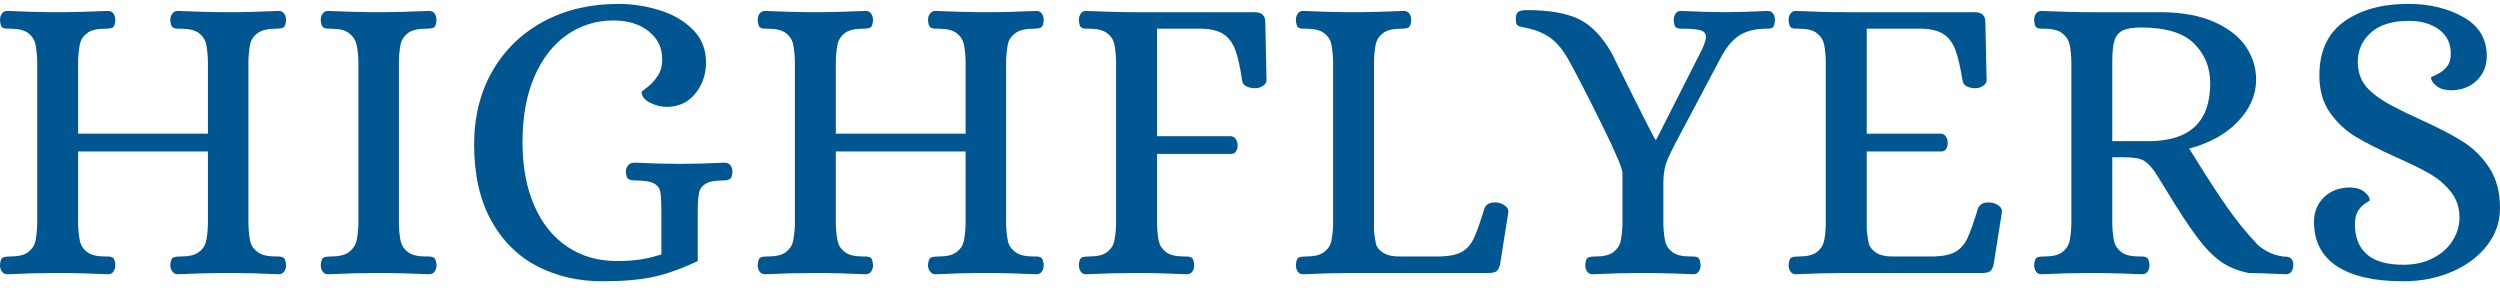 <svg width="100" height="12" viewBox="0 0 100 12" fill="none" xmlns="http://www.w3.org/2000/svg">
<path d="M0.074 10.862C0.025 10.791 4.92603e-05 10.705 4.92603e-05 10.606C0.011 10.441 0.044 10.341 0.099 10.308C0.154 10.275 0.259 10.259 0.413 10.259C0.733 10.259 0.97 10.201 1.124 10.085C1.279 9.969 1.375 9.826 1.414 9.655C1.452 9.484 1.477 9.261 1.488 8.986L1.488 2.421C1.477 2.146 1.452 1.923 1.414 1.752C1.375 1.581 1.279 1.438 1.124 1.322C0.97 1.206 0.733 1.148 0.413 1.148H0.314C0.204 1.148 0.127 1.129 0.083 1.09C0.039 1.052 0.011 0.955 0 0.801C0 0.702 0.025 0.616 0.074 0.545C0.124 0.473 0.198 0.437 0.298 0.437C1.014 0.47 1.664 0.487 2.249 0.487C2.91 0.487 3.599 0.47 4.315 0.437C4.415 0.437 4.489 0.473 4.539 0.545C4.588 0.616 4.613 0.702 4.613 0.801C4.602 0.966 4.569 1.066 4.514 1.099C4.459 1.132 4.354 1.148 4.2 1.148C3.88 1.148 3.643 1.206 3.489 1.322C3.334 1.438 3.238 1.581 3.199 1.752C3.161 1.923 3.136 2.146 3.125 2.421V5.348L8.317 5.348L8.317 2.421C8.306 2.146 8.281 1.923 8.242 1.752C8.204 1.581 8.107 1.438 7.953 1.322C7.799 1.206 7.562 1.148 7.242 1.148H7.143C7.033 1.148 6.953 1.129 6.903 1.09C6.854 1.052 6.823 0.955 6.812 0.801C6.812 0.702 6.84 0.616 6.895 0.545C6.95 0.473 7.022 0.437 7.11 0.437C7.826 0.47 8.515 0.487 9.177 0.487C9.783 0.487 10.439 0.47 11.144 0.437C11.243 0.437 11.318 0.473 11.367 0.545C11.417 0.616 11.442 0.702 11.442 0.801C11.431 0.966 11.395 1.066 11.334 1.099C11.274 1.132 11.172 1.148 11.028 1.148C10.709 1.148 10.469 1.206 10.309 1.322C10.149 1.438 10.05 1.581 10.012 1.752C9.973 1.923 9.948 2.146 9.937 2.421L9.937 8.986C9.948 9.261 9.973 9.484 10.012 9.655C10.05 9.826 10.149 9.969 10.309 10.085C10.469 10.201 10.709 10.259 11.028 10.259H11.128C11.227 10.259 11.301 10.278 11.351 10.317C11.4 10.355 11.431 10.452 11.442 10.606C11.442 10.705 11.417 10.791 11.367 10.862C11.318 10.934 11.243 10.97 11.144 10.97C10.439 10.937 9.777 10.92 9.16 10.92C8.51 10.92 7.826 10.937 7.11 10.97C7.022 10.97 6.95 10.934 6.895 10.862C6.84 10.791 6.812 10.705 6.812 10.606C6.823 10.441 6.859 10.341 6.92 10.308C6.98 10.275 7.088 10.259 7.242 10.259C7.562 10.259 7.799 10.201 7.953 10.085C8.107 9.969 8.204 9.826 8.242 9.655C8.281 9.484 8.306 9.261 8.317 8.986V6.059L3.125 6.059V8.986C3.136 9.261 3.161 9.484 3.199 9.655C3.238 9.826 3.334 9.969 3.489 10.085C3.643 10.201 3.88 10.259 4.2 10.259H4.299C4.409 10.259 4.486 10.278 4.53 10.317C4.575 10.355 4.602 10.452 4.613 10.606C4.613 10.705 4.588 10.791 4.539 10.862C4.489 10.934 4.415 10.97 4.316 10.97C3.61 10.937 2.927 10.92 2.265 10.92C1.67 10.92 1.014 10.937 0.298 10.97C0.198 10.97 0.124 10.934 0.074 10.862Z" fill="#005691"/>
<path d="M12.905 10.862C12.855 10.791 12.831 10.705 12.831 10.606C12.842 10.441 12.877 10.341 12.938 10.308C12.999 10.275 13.101 10.259 13.244 10.259C13.564 10.259 13.801 10.201 13.955 10.085C14.109 9.969 14.208 9.829 14.252 9.664C14.297 9.498 14.324 9.272 14.335 8.986L14.335 2.421C14.324 2.135 14.297 1.909 14.252 1.744C14.208 1.578 14.109 1.438 13.955 1.322C13.801 1.206 13.564 1.148 13.244 1.148H13.145C13.046 1.148 12.971 1.129 12.921 1.09C12.872 1.052 12.842 0.955 12.831 0.801C12.831 0.702 12.855 0.616 12.905 0.545C12.955 0.473 13.029 0.437 13.128 0.437C13.845 0.47 14.501 0.487 15.096 0.487C15.757 0.487 16.446 0.47 17.163 0.437C17.262 0.437 17.336 0.473 17.386 0.545C17.435 0.616 17.46 0.702 17.46 0.801C17.449 0.966 17.413 1.066 17.353 1.099C17.292 1.132 17.185 1.148 17.03 1.148C16.711 1.148 16.474 1.206 16.319 1.322C16.165 1.438 16.069 1.581 16.03 1.752C15.991 1.923 15.967 2.146 15.956 2.421V8.986C15.967 9.261 15.991 9.484 16.03 9.655C16.069 9.826 16.165 9.969 16.319 10.085C16.474 10.201 16.711 10.259 17.03 10.259H17.13C17.24 10.259 17.32 10.278 17.369 10.317C17.419 10.355 17.449 10.452 17.46 10.606C17.46 10.705 17.435 10.791 17.386 10.862C17.336 10.934 17.262 10.97 17.163 10.97C16.457 10.937 15.774 10.92 15.112 10.92C14.506 10.92 13.845 10.937 13.128 10.97C13.029 10.97 12.955 10.934 12.905 10.862H12.905Z" fill="#005691"/>
<path d="M21.487 10.648C20.71 10.245 20.095 9.633 19.643 8.812C19.191 7.991 18.965 6.98 18.965 5.778C18.965 4.665 19.211 3.684 19.701 2.835C20.192 1.986 20.872 1.328 21.743 0.859C22.614 0.391 23.611 0.157 24.736 0.157C25.287 0.157 25.833 0.239 26.373 0.405C26.913 0.57 27.359 0.829 27.712 1.182C28.065 1.534 28.241 1.97 28.241 2.488C28.241 2.973 28.098 3.392 27.811 3.744C27.525 4.097 27.144 4.274 26.67 4.274C26.439 4.274 26.216 4.218 26.001 4.108C25.786 3.998 25.673 3.855 25.662 3.678C25.662 3.667 25.736 3.607 25.885 3.496C26.034 3.386 26.172 3.237 26.298 3.05C26.425 2.863 26.488 2.637 26.488 2.372C26.488 1.909 26.307 1.534 25.943 1.248C25.579 0.961 25.111 0.818 24.537 0.818C23.854 0.818 23.237 1.008 22.686 1.388C22.134 1.769 21.699 2.325 21.379 3.058C21.06 3.791 20.9 4.665 20.9 5.679C20.9 6.66 21.057 7.509 21.371 8.225C21.685 8.942 22.126 9.49 22.694 9.87C23.262 10.251 23.92 10.441 24.67 10.441C25.022 10.441 25.331 10.421 25.596 10.383C25.86 10.344 26.147 10.275 26.455 10.176V8.49C26.455 8.104 26.442 7.834 26.414 7.68C26.387 7.525 26.298 7.41 26.149 7.332C26.001 7.255 25.75 7.217 25.397 7.217C25.276 7.217 25.188 7.197 25.133 7.159C25.078 7.12 25.044 7.024 25.034 6.869C25.034 6.77 25.064 6.685 25.124 6.613C25.185 6.541 25.27 6.506 25.381 6.506C26.075 6.539 26.681 6.555 27.2 6.555C27.695 6.555 28.291 6.539 28.985 6.506C29.084 6.506 29.162 6.541 29.217 6.613C29.272 6.685 29.299 6.77 29.299 6.869C29.288 7.024 29.255 7.12 29.2 7.159C29.145 7.197 29.057 7.217 28.936 7.217C28.605 7.217 28.368 7.261 28.225 7.349C28.081 7.437 27.993 7.561 27.96 7.721C27.927 7.881 27.91 8.137 27.91 8.49V10.441C27.26 10.749 26.665 10.962 26.125 11.077C25.585 11.193 24.907 11.251 24.091 11.251C23.132 11.251 22.264 11.05 21.487 10.648Z" fill="#005691"/>
<path d="M30.382 10.862C30.332 10.791 30.308 10.705 30.308 10.606C30.319 10.441 30.352 10.341 30.407 10.308C30.462 10.275 30.567 10.259 30.721 10.259C31.041 10.259 31.278 10.201 31.432 10.085C31.586 9.969 31.683 9.826 31.721 9.655C31.76 9.484 31.785 9.261 31.796 8.986V2.421C31.785 2.146 31.76 1.923 31.721 1.752C31.683 1.581 31.586 1.438 31.432 1.322C31.278 1.206 31.041 1.148 30.721 1.148H30.622C30.512 1.148 30.434 1.129 30.39 1.09C30.346 1.052 30.319 0.955 30.308 0.801C30.308 0.702 30.332 0.616 30.382 0.545C30.432 0.473 30.506 0.437 30.605 0.437C31.322 0.47 31.972 0.487 32.556 0.487C33.218 0.487 33.907 0.47 34.623 0.437C34.722 0.437 34.797 0.473 34.846 0.545C34.896 0.616 34.921 0.702 34.921 0.801C34.91 0.966 34.877 1.066 34.822 1.099C34.766 1.132 34.662 1.148 34.507 1.148C34.188 1.148 33.951 1.206 33.796 1.322C33.642 1.438 33.546 1.581 33.507 1.752C33.468 1.923 33.444 2.146 33.433 2.421V5.348L38.624 5.348V2.421C38.613 2.146 38.589 1.923 38.55 1.752C38.511 1.581 38.415 1.438 38.261 1.322C38.106 1.206 37.869 1.148 37.55 1.148H37.45C37.34 1.148 37.26 1.129 37.211 1.09C37.161 1.052 37.131 0.955 37.12 0.801C37.12 0.702 37.147 0.616 37.203 0.545C37.258 0.473 37.329 0.437 37.417 0.437C38.134 0.47 38.823 0.487 39.484 0.487C40.09 0.487 40.746 0.47 41.452 0.437C41.551 0.437 41.625 0.473 41.675 0.545C41.725 0.616 41.749 0.702 41.749 0.801C41.738 0.966 41.703 1.066 41.642 1.099C41.581 1.132 41.479 1.148 41.336 1.148C41.016 1.148 40.777 1.206 40.617 1.322C40.457 1.438 40.358 1.581 40.319 1.752C40.281 1.923 40.256 2.146 40.245 2.421V8.986C40.256 9.261 40.281 9.484 40.319 9.655C40.358 9.826 40.457 9.969 40.617 10.085C40.777 10.201 41.016 10.259 41.336 10.259H41.435C41.535 10.259 41.609 10.278 41.658 10.317C41.708 10.355 41.738 10.452 41.749 10.606C41.749 10.705 41.725 10.791 41.675 10.862C41.625 10.934 41.551 10.97 41.452 10.97C40.746 10.937 40.085 10.92 39.468 10.92C38.817 10.92 38.134 10.937 37.417 10.97C37.329 10.97 37.258 10.934 37.203 10.862C37.147 10.791 37.12 10.705 37.12 10.606C37.131 10.441 37.167 10.341 37.227 10.308C37.288 10.275 37.395 10.259 37.55 10.259C37.869 10.259 38.106 10.201 38.261 10.085C38.415 9.969 38.511 9.826 38.55 9.655C38.589 9.484 38.613 9.261 38.624 8.986V6.059L33.433 6.059V8.986C33.444 9.261 33.468 9.484 33.507 9.655C33.546 9.826 33.642 9.969 33.796 10.085C33.951 10.201 34.188 10.259 34.507 10.259H34.607C34.717 10.259 34.794 10.278 34.838 10.317C34.882 10.355 34.91 10.452 34.921 10.606C34.921 10.705 34.896 10.791 34.846 10.862C34.797 10.934 34.722 10.97 34.623 10.97C33.918 10.937 33.234 10.92 32.573 10.92C31.978 10.92 31.322 10.937 30.605 10.97C30.506 10.97 30.432 10.934 30.382 10.862Z" fill="#005691"/>
<path d="M43.229 10.862C43.18 10.791 43.155 10.705 43.155 10.606C43.166 10.441 43.199 10.341 43.254 10.308C43.309 10.275 43.414 10.259 43.568 10.259C43.888 10.259 44.125 10.201 44.279 10.085C44.434 9.969 44.53 9.826 44.569 9.655C44.607 9.484 44.632 9.261 44.643 8.986V2.421C44.632 2.146 44.607 1.923 44.569 1.752C44.53 1.581 44.433 1.438 44.279 1.322C44.125 1.206 43.888 1.148 43.568 1.148H43.469C43.359 1.148 43.282 1.129 43.237 1.09C43.193 1.052 43.166 0.955 43.155 0.801C43.155 0.702 43.18 0.616 43.229 0.545C43.279 0.473 43.348 0.437 43.436 0.437C44.152 0.47 44.808 0.487 45.404 0.487H50.182C50.468 0.487 50.612 0.619 50.612 0.884L50.661 3.199C50.661 3.298 50.612 3.378 50.513 3.438C50.413 3.499 50.314 3.529 50.215 3.529C50.083 3.529 49.964 3.505 49.859 3.455C49.755 3.405 49.697 3.331 49.686 3.232C49.609 2.692 49.518 2.281 49.413 2C49.308 1.719 49.154 1.509 48.95 1.372C48.746 1.234 48.457 1.159 48.082 1.148H46.28V5.447L49.239 5.447C49.328 5.458 49.394 5.5 49.438 5.571C49.482 5.643 49.504 5.728 49.504 5.828C49.504 5.916 49.482 5.993 49.438 6.059C49.394 6.125 49.328 6.158 49.239 6.158L46.28 6.158V8.986C46.291 9.261 46.316 9.484 46.354 9.655C46.393 9.826 46.489 9.969 46.644 10.085C46.798 10.201 47.035 10.259 47.355 10.259H47.454C47.553 10.259 47.627 10.278 47.677 10.317C47.727 10.355 47.757 10.452 47.768 10.606C47.768 10.705 47.743 10.791 47.693 10.862C47.644 10.934 47.569 10.97 47.47 10.97C46.765 10.937 46.081 10.92 45.42 10.92C44.814 10.92 44.152 10.937 43.436 10.97C43.348 10.97 43.279 10.934 43.229 10.862H43.229Z" fill="#005691"/>
<path d="M51.91 10.862C51.86 10.791 51.836 10.705 51.836 10.606C51.846 10.441 51.88 10.341 51.935 10.308C51.99 10.275 52.094 10.259 52.249 10.259C52.569 10.259 52.806 10.201 52.96 10.085C53.114 9.969 53.211 9.826 53.249 9.655C53.288 9.484 53.312 9.261 53.324 8.986V2.421C53.312 2.146 53.288 1.923 53.249 1.752C53.211 1.581 53.114 1.438 52.96 1.322C52.806 1.206 52.569 1.148 52.249 1.148H52.15C52.039 1.148 51.962 1.129 51.918 1.09C51.874 1.052 51.846 0.955 51.835 0.801C51.835 0.702 51.86 0.616 51.91 0.545C51.959 0.473 52.028 0.437 52.117 0.437C52.844 0.47 53.5 0.487 54.084 0.487C54.745 0.487 55.434 0.47 56.151 0.437C56.25 0.437 56.325 0.473 56.374 0.545C56.424 0.616 56.449 0.702 56.449 0.801C56.438 0.966 56.402 1.066 56.341 1.099C56.28 1.132 56.178 1.148 56.035 1.148C55.715 1.148 55.478 1.206 55.324 1.322C55.17 1.438 55.073 1.581 55.035 1.752C54.996 1.923 54.971 2.146 54.96 2.421V9.234C54.983 9.465 55.01 9.644 55.043 9.771C55.076 9.898 55.175 10.014 55.341 10.118C55.506 10.223 55.765 10.27 56.118 10.259H57.606C57.992 10.248 58.284 10.184 58.482 10.069C58.681 9.953 58.838 9.774 58.953 9.531C59.069 9.289 59.21 8.892 59.375 8.341C59.452 8.142 59.64 8.065 59.937 8.109C60.036 8.131 60.13 8.175 60.218 8.242C60.306 8.308 60.345 8.39 60.334 8.49L60.003 10.573C59.97 10.716 59.921 10.81 59.855 10.854C59.788 10.898 59.678 10.92 59.524 10.92L54.101 10.92C53.505 10.92 52.844 10.937 52.117 10.97C52.028 10.97 51.959 10.934 51.91 10.862Z" fill="#005691"/>
<path d="M63.484 10.862C63.434 10.791 63.41 10.705 63.41 10.606C63.421 10.441 63.456 10.341 63.517 10.308C63.578 10.275 63.68 10.259 63.823 10.259C64.143 10.259 64.38 10.201 64.534 10.085C64.688 9.969 64.785 9.826 64.823 9.655C64.862 9.484 64.887 9.261 64.898 8.986V6.919C64.898 6.742 64.625 6.1 64.079 4.993C63.534 3.885 63.09 3.022 62.748 2.405C62.528 2.008 62.285 1.713 62.021 1.52C61.756 1.328 61.431 1.192 61.045 1.115C61.001 1.104 60.935 1.091 60.847 1.074C60.759 1.057 60.701 1.024 60.673 0.975C60.646 0.925 60.632 0.845 60.632 0.735C60.632 0.603 60.668 0.515 60.739 0.47C60.811 0.426 60.924 0.404 61.078 0.404C61.96 0.404 62.649 0.523 63.145 0.76C63.641 0.997 64.082 1.452 64.468 2.124L65.245 3.695C65.73 4.665 66.05 5.293 66.204 5.58H66.254L68.089 1.959C68.188 1.738 68.238 1.578 68.238 1.479C68.238 1.347 68.169 1.259 68.031 1.215C67.893 1.17 67.67 1.148 67.361 1.148H67.262C67.152 1.148 67.075 1.129 67.031 1.091C66.987 1.052 66.959 0.955 66.948 0.801C66.948 0.702 66.973 0.617 67.022 0.545C67.072 0.473 67.141 0.437 67.229 0.437C67.945 0.47 68.546 0.487 69.031 0.487C69.439 0.487 69.996 0.47 70.701 0.437C70.8 0.437 70.875 0.473 70.924 0.545C70.974 0.617 70.999 0.702 70.999 0.801C70.988 0.955 70.96 1.052 70.916 1.091C70.872 1.129 70.795 1.148 70.685 1.148C70.233 1.148 69.869 1.234 69.593 1.405C69.318 1.575 69.07 1.865 68.849 2.273L66.981 5.795L66.782 6.2C66.683 6.404 66.617 6.591 66.584 6.762C66.551 6.933 66.534 7.139 66.534 7.382V8.986C66.546 9.261 66.57 9.484 66.609 9.655C66.647 9.826 66.744 9.969 66.898 10.085C67.052 10.201 67.29 10.259 67.609 10.259H67.708C67.819 10.259 67.896 10.278 67.94 10.317C67.984 10.355 68.011 10.452 68.023 10.606C68.023 10.705 67.998 10.791 67.948 10.862C67.899 10.934 67.83 10.97 67.742 10.97C67.036 10.937 66.375 10.92 65.757 10.92C65.107 10.92 64.424 10.937 63.707 10.97C63.608 10.97 63.533 10.934 63.484 10.862L63.484 10.862Z" fill="#005691"/>
<path d="M71.619 10.862C71.569 10.791 71.544 10.705 71.544 10.606C71.555 10.441 71.589 10.341 71.644 10.308C71.699 10.275 71.803 10.259 71.958 10.259C72.278 10.259 72.514 10.201 72.669 10.085C72.823 9.969 72.919 9.826 72.958 9.655C72.997 9.484 73.022 9.261 73.032 8.986V2.421C73.022 2.146 72.997 1.923 72.958 1.752C72.919 1.581 72.823 1.438 72.669 1.322C72.514 1.206 72.278 1.148 71.958 1.148H71.859C71.748 1.148 71.671 1.129 71.627 1.09C71.583 1.052 71.555 0.955 71.544 0.801C71.544 0.702 71.569 0.616 71.619 0.545C71.668 0.473 71.737 0.437 71.826 0.437C72.553 0.47 73.209 0.487 73.793 0.487L78.985 0.487C79.272 0.487 79.415 0.619 79.415 0.884L79.464 3.199C79.464 3.298 79.415 3.378 79.316 3.438C79.216 3.499 79.117 3.529 79.018 3.529C78.886 3.529 78.77 3.504 78.671 3.455C78.572 3.405 78.516 3.331 78.505 3.232C78.417 2.692 78.321 2.281 78.216 2C78.111 1.719 77.957 1.509 77.753 1.372C77.549 1.234 77.26 1.159 76.885 1.148H74.669V5.348L77.662 5.348C77.739 5.359 77.8 5.4 77.844 5.472C77.888 5.544 77.91 5.629 77.91 5.728C77.91 5.817 77.888 5.894 77.844 5.96C77.8 6.026 77.739 6.059 77.662 6.059L74.669 6.059V9.184C74.692 9.415 74.719 9.6 74.752 9.738C74.785 9.876 74.884 10 75.05 10.11C75.215 10.22 75.474 10.27 75.827 10.259H77.348C77.734 10.248 78.026 10.184 78.224 10.069C78.423 9.953 78.58 9.774 78.696 9.531C78.811 9.289 78.952 8.892 79.117 8.341C79.194 8.142 79.382 8.065 79.679 8.109C79.79 8.131 79.886 8.175 79.969 8.242C80.051 8.308 80.087 8.39 80.076 8.49L79.746 10.573C79.712 10.716 79.663 10.81 79.597 10.854C79.531 10.898 79.42 10.92 79.266 10.92L73.81 10.92C73.214 10.92 72.553 10.937 71.826 10.97C71.737 10.97 71.668 10.934 71.619 10.862Z" fill="#005691"/>
<path d="M81.44 10.862C81.391 10.791 81.366 10.705 81.366 10.606C81.377 10.441 81.41 10.341 81.465 10.308C81.52 10.275 81.625 10.259 81.779 10.259C82.099 10.259 82.336 10.201 82.49 10.085C82.644 9.969 82.741 9.826 82.779 9.655C82.818 9.484 82.843 9.261 82.854 8.986V2.438C82.843 2.151 82.818 1.925 82.779 1.76C82.741 1.595 82.644 1.451 82.49 1.33C82.336 1.209 82.099 1.148 81.779 1.148H81.68C81.57 1.148 81.493 1.129 81.448 1.09C81.404 1.052 81.377 0.955 81.366 0.801C81.366 0.702 81.391 0.616 81.44 0.545C81.49 0.473 81.564 0.437 81.663 0.437C82.38 0.47 83.036 0.487 83.631 0.487H86.475C87.324 0.498 88.032 0.633 88.6 0.892C89.167 1.151 89.583 1.482 89.848 1.884C90.112 2.286 90.245 2.719 90.245 3.182C90.245 3.788 90.005 4.345 89.525 4.852C89.046 5.359 88.393 5.723 87.566 5.943L87.847 6.39C88.31 7.139 88.729 7.781 89.104 8.316C89.479 8.851 89.886 9.349 90.327 9.812C90.636 10.066 90.967 10.215 91.319 10.259C91.341 10.259 91.391 10.261 91.468 10.267C91.545 10.273 91.609 10.303 91.658 10.358C91.708 10.413 91.733 10.496 91.733 10.606C91.733 10.705 91.708 10.791 91.658 10.862C91.609 10.934 91.534 10.97 91.435 10.97L91.005 10.953C90.52 10.931 90.168 10.92 89.947 10.92C89.506 10.832 89.129 10.675 88.814 10.449C88.5 10.223 88.189 9.9 87.88 9.482C87.561 9.063 87.114 8.379 86.541 7.431L86.243 6.952C86.078 6.698 85.918 6.525 85.764 6.431C85.61 6.337 85.345 6.291 84.97 6.291H84.491V8.986C84.502 9.261 84.527 9.484 84.565 9.655C84.604 9.826 84.7 9.969 84.855 10.085C85.009 10.201 85.246 10.259 85.565 10.259H85.665C85.764 10.259 85.838 10.278 85.888 10.317C85.937 10.355 85.968 10.452 85.979 10.606C85.979 10.705 85.954 10.791 85.904 10.862C85.855 10.934 85.78 10.97 85.681 10.97C84.976 10.937 84.287 10.92 83.614 10.92C83.03 10.92 82.38 10.937 81.663 10.97C81.564 10.97 81.49 10.934 81.44 10.862L81.44 10.862ZM85.946 5.646C87.588 5.646 88.409 4.874 88.409 3.331C88.409 2.703 88.194 2.173 87.765 1.744C87.335 1.314 86.629 1.099 85.648 1.099C85.329 1.099 85.086 1.137 84.921 1.214C84.755 1.292 84.642 1.424 84.582 1.611C84.521 1.799 84.491 2.085 84.491 2.471V5.646L85.946 5.646Z" fill="#005691"/>
<path d="M93.477 10.648C92.865 10.245 92.56 9.653 92.56 8.87C92.56 8.473 92.695 8.145 92.965 7.886C93.235 7.627 93.585 7.498 94.015 7.498C94.268 7.509 94.461 7.572 94.593 7.688C94.726 7.804 94.792 7.911 94.792 8.01C94.792 8.021 94.737 8.06 94.626 8.126C94.516 8.192 94.417 8.291 94.329 8.424C94.241 8.556 94.197 8.738 94.197 8.969C94.197 9.487 94.353 9.887 94.668 10.168C94.982 10.449 95.47 10.59 96.131 10.59C96.583 10.59 96.98 10.502 97.322 10.325C97.663 10.149 97.925 9.914 98.107 9.622C98.289 9.33 98.38 9.024 98.38 8.705C98.38 8.308 98.267 7.966 98.041 7.68C97.815 7.393 97.536 7.153 97.206 6.96C96.875 6.767 96.423 6.544 95.85 6.291C95.189 5.993 94.654 5.723 94.246 5.481C93.838 5.238 93.491 4.916 93.204 4.513C92.918 4.111 92.775 3.612 92.775 3.017C92.775 2.058 93.102 1.341 93.758 0.867C94.414 0.393 95.277 0.156 96.346 0.156C97.184 0.156 97.914 0.333 98.537 0.686C99.16 1.038 99.471 1.556 99.471 2.24C99.471 2.637 99.336 2.965 99.066 3.224C98.796 3.483 98.446 3.612 98.016 3.612C97.762 3.601 97.57 3.538 97.437 3.422C97.305 3.306 97.239 3.199 97.239 3.1C97.239 3.089 97.313 3.05 97.462 2.984C97.611 2.918 97.743 2.818 97.859 2.686C97.975 2.554 98.032 2.372 98.032 2.141C98.032 1.733 97.875 1.413 97.561 1.182C97.247 0.95 96.847 0.834 96.362 0.834C95.69 0.834 95.18 0.991 94.833 1.306C94.486 1.62 94.312 2.008 94.312 2.471C94.312 2.857 94.417 3.179 94.626 3.439C94.836 3.698 95.172 3.954 95.635 4.207C96.01 4.406 96.418 4.604 96.859 4.803C97.564 5.122 98.123 5.414 98.537 5.679C98.95 5.943 99.297 6.291 99.578 6.721C99.859 7.15 100 7.685 100 8.324C100 8.876 99.826 9.374 99.479 9.821C99.132 10.267 98.663 10.617 98.074 10.871C97.484 11.124 96.837 11.251 96.131 11.251C94.974 11.251 94.089 11.05 93.477 10.648Z" fill="#005691"/>
</svg>
